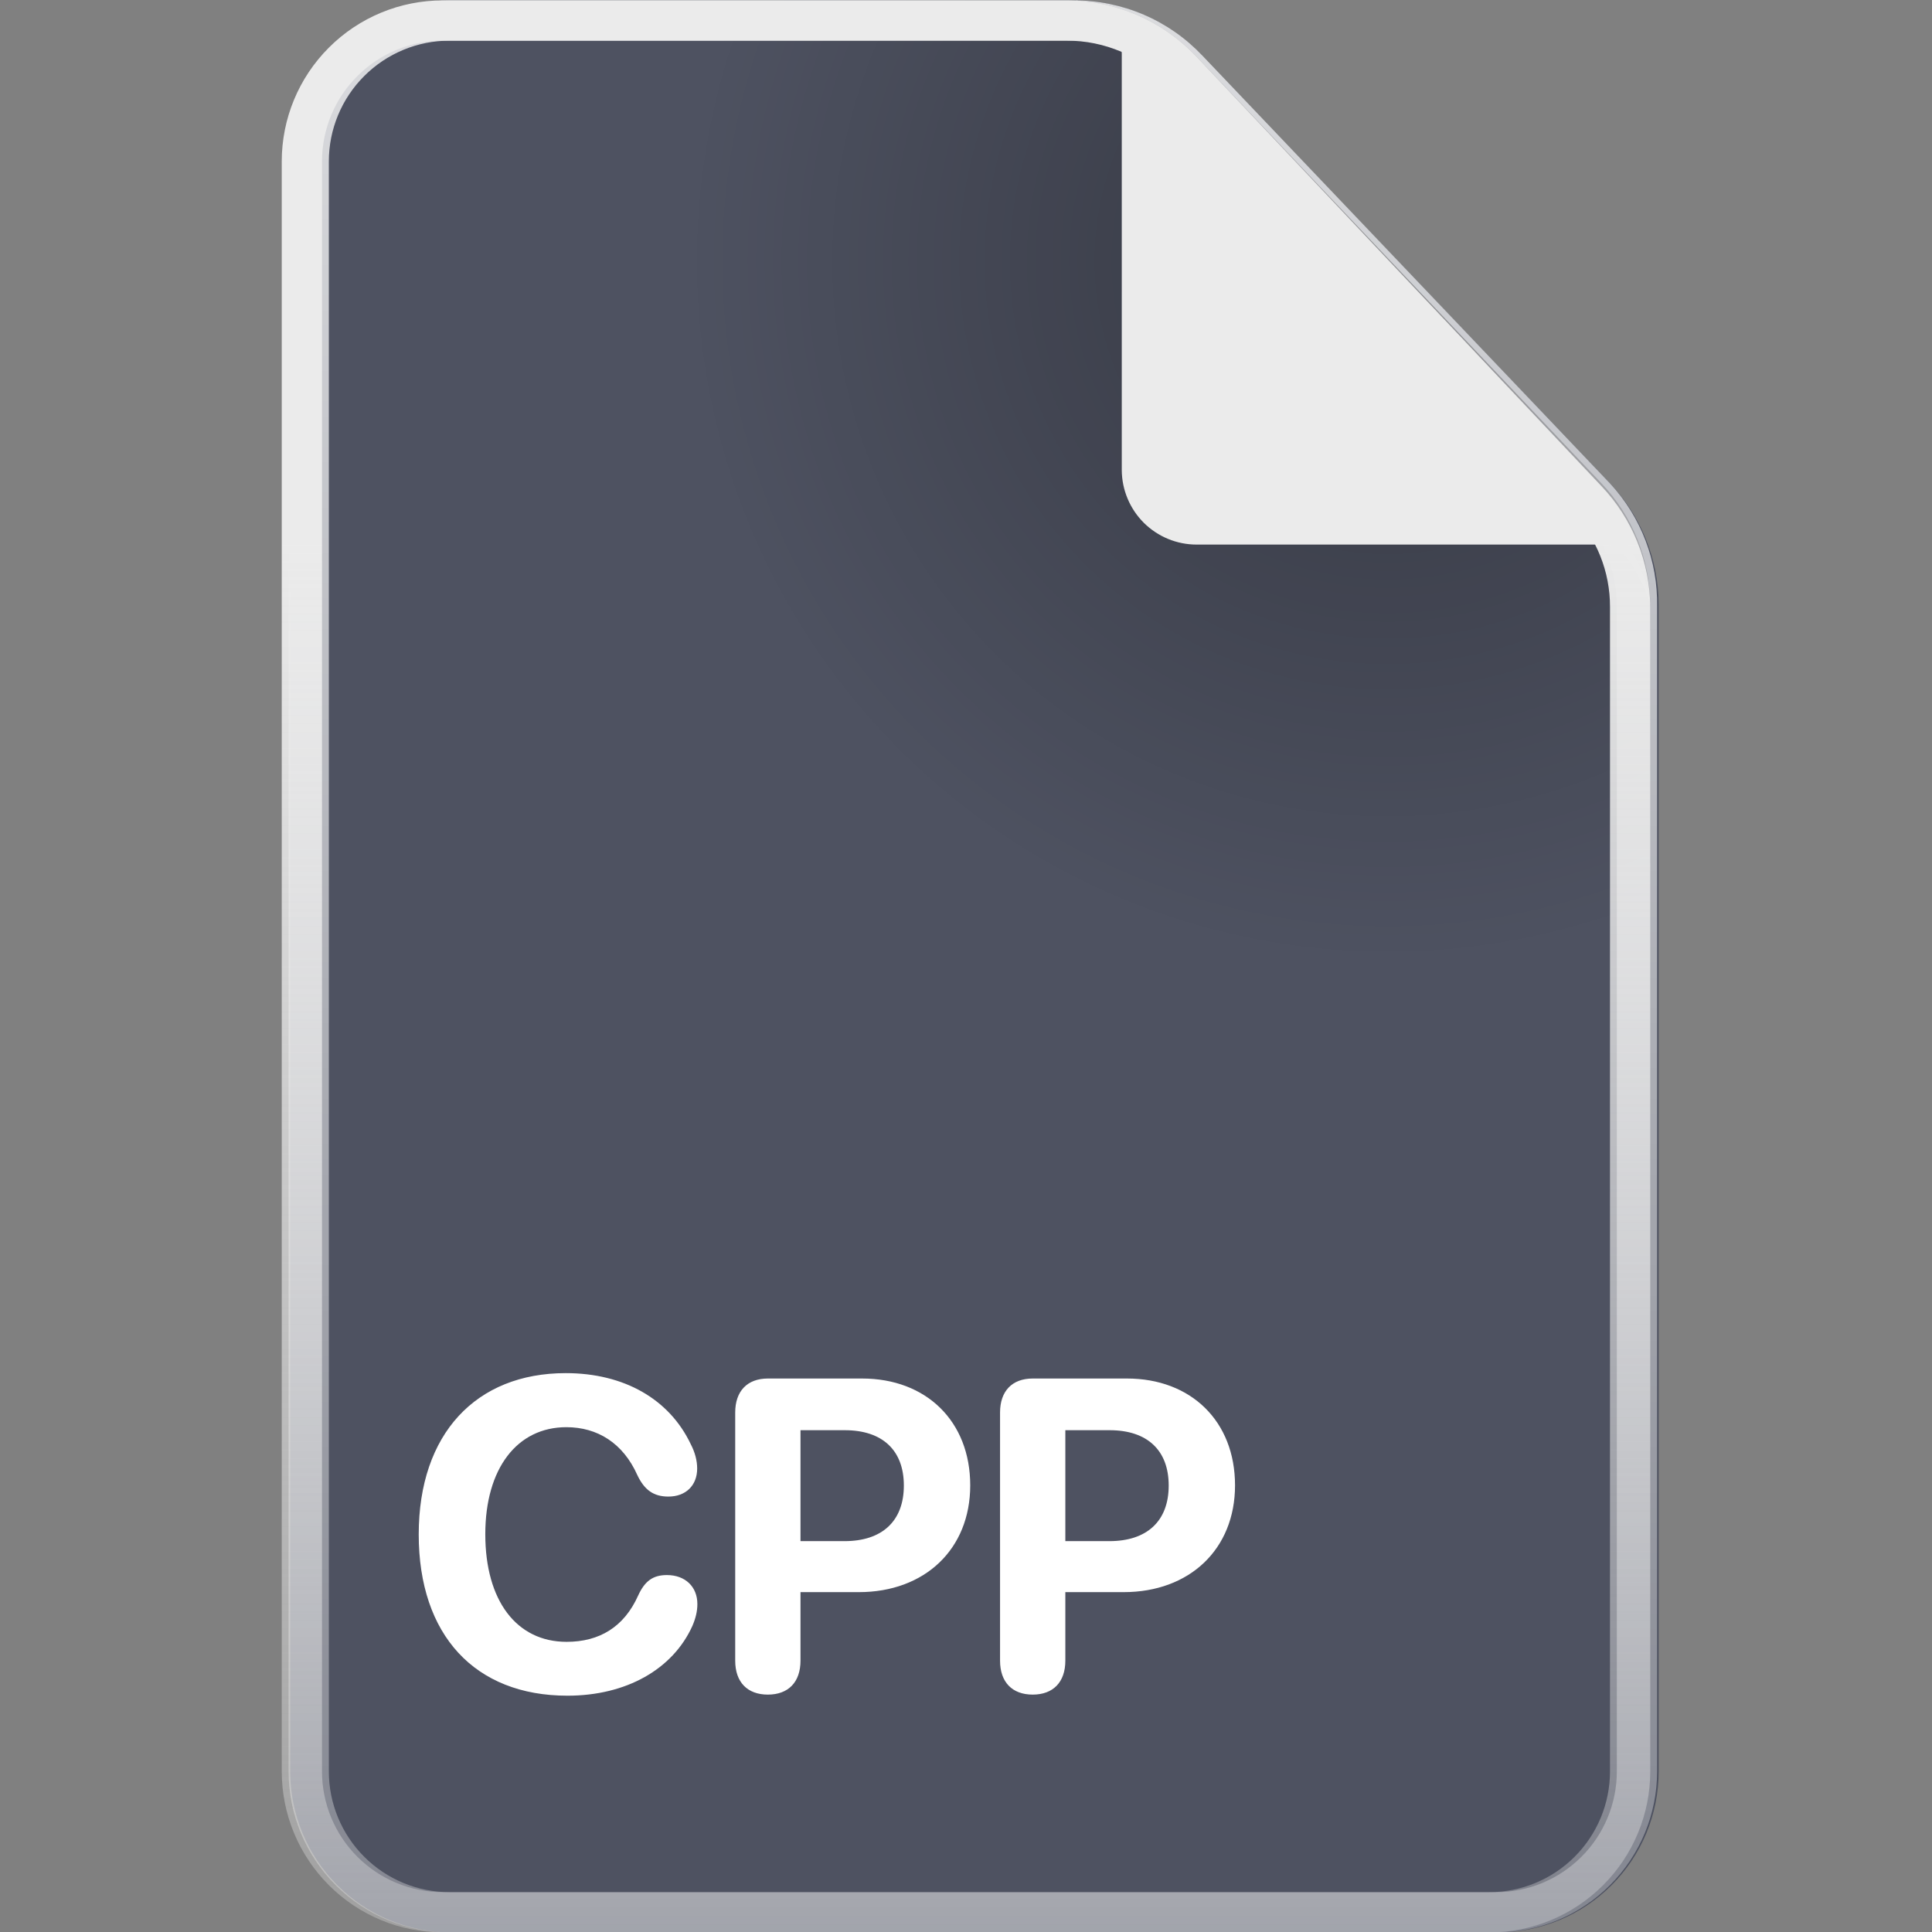 <svg width="48" height="48" viewBox="0 0 48 48" fill="none" xmlns="http://www.w3.org/2000/svg">
<rect x="0" y="0" width="48" height="48" fill="#808080" stroke="none"/>
<g clip-path="url(#clip0)">
<path fill-rule="evenodd" clip-rule="evenodd" d="M7.17 4.01C7.17 2.949 7.591 1.932 8.342 1.182C9.092 0.431 10.109 0.01 11.17 0.01H26.67C27.272 0.009 27.867 0.131 28.42 0.371C28.972 0.61 29.469 0.96 29.88 1.4L40 12.01C40.771 12.819 41.204 13.892 41.21 15.01V44.01C41.21 45.071 40.789 46.088 40.038 46.838C39.288 47.589 38.271 48.01 37.21 48.01H11.21C10.149 48.01 9.132 47.589 8.382 46.838C7.631 46.088 7.21 45.071 7.21 44.01V4.01H7.17Z" fill="#4E5261"/>
<path d="M26.67 1.01C27.134 1.01 27.594 1.105 28.02 1.289C28.447 1.473 28.831 1.742 29.15 2.08L39.24 12.72C39.838 13.356 40.17 14.197 40.17 15.07V44.01C40.17 44.806 39.854 45.569 39.291 46.131C38.729 46.694 37.966 47.01 37.17 47.01H11.17C10.374 47.01 9.611 46.694 9.049 46.131C8.486 45.569 8.17 44.806 8.17 44.01V4.01C8.17 3.214 8.486 2.451 9.049 1.889C9.611 1.326 10.374 1.01 11.17 1.01H26.67ZM26.67 0.01H11.17C10.109 0.01 9.092 0.431 8.342 1.182C7.591 1.932 7.17 2.949 7.17 4.01V44.01C7.17 45.071 7.591 46.088 8.342 46.838C9.092 47.589 10.109 48.01 11.17 48.01H37.17C38.231 48.01 39.248 47.589 39.998 46.838C40.749 46.088 41.17 45.071 41.17 44.01V15.07C41.191 13.937 40.771 12.84 40 12.01L29.88 1.39C29.468 0.952 28.971 0.603 28.419 0.366C27.866 0.129 27.271 0.007 26.67 0.01Z" fill="url(#paint0_linear)"/>
<path fill-rule="evenodd" clip-rule="evenodd" d="M7 4.01C7 2.949 7.421 1.932 8.172 1.182C8.922 0.431 9.939 0.01 11 0.01L26.5 0.01C27.101 0.011 27.695 0.134 28.247 0.371C28.798 0.608 29.296 0.955 29.71 1.39L39.79 12.01C40.559 12.821 40.991 13.893 41 15.01V44.01C41 45.071 40.579 46.088 39.828 46.838C39.078 47.589 38.061 48.01 37 48.01H11C9.939 48.01 8.922 47.589 8.172 46.838C7.421 46.088 7 45.071 7 44.01V4.01Z" fill="url(#paint1_radial)"/>
<path d="M14.098 42.129C15.565 42.129 16.719 41.468 17.203 40.394C17.283 40.206 17.326 40.034 17.326 39.852C17.326 39.422 17.025 39.132 16.569 39.132C16.225 39.132 16.021 39.277 15.854 39.642C15.505 40.421 14.893 40.791 14.077 40.791C12.836 40.791 12.057 39.771 12.057 38.117C12.057 36.484 12.847 35.458 14.071 35.458C14.845 35.458 15.479 35.855 15.833 36.645C16.01 37.021 16.241 37.182 16.606 37.182C17.036 37.182 17.321 36.908 17.321 36.484C17.321 36.291 17.267 36.081 17.16 35.877C16.628 34.76 15.505 34.115 14.055 34.115C11.826 34.115 10.403 35.624 10.403 38.122C10.403 40.625 11.799 42.129 14.098 42.129ZM19.077 42.102C19.588 42.102 19.888 41.791 19.888 41.259V39.556H21.339C22.971 39.556 24.105 38.493 24.105 36.903C24.105 35.308 23.009 34.249 21.419 34.249H19.077C18.567 34.249 18.266 34.561 18.266 35.093V41.259C18.266 41.791 18.567 42.102 19.077 42.102ZM19.888 38.289V35.533H20.989C21.919 35.533 22.456 36.027 22.456 36.908C22.456 37.794 21.913 38.289 20.984 38.289H19.888ZM25.657 42.102C26.167 42.102 26.468 41.791 26.468 41.259V39.556H27.918C29.551 39.556 30.684 38.493 30.684 36.903C30.684 35.308 29.589 34.249 27.999 34.249H25.657C25.147 34.249 24.846 34.561 24.846 35.093V41.259C24.846 41.791 25.147 42.102 25.657 42.102ZM26.468 38.289V35.533H27.569C28.498 35.533 29.036 36.027 29.036 36.908C29.036 37.794 28.493 38.289 27.564 38.289H26.468Z" fill="white"/>
<path d="M26.5 1.01C26.968 1.008 27.431 1.103 27.861 1.287C28.291 1.471 28.678 1.741 29 2.08L39.06 12.73C39.666 13.362 40.003 14.204 40 15.08V44.01C40 44.806 39.684 45.569 39.121 46.131C38.559 46.694 37.796 47.01 37 47.01H11C10.204 47.01 9.441 46.694 8.879 46.131C8.316 45.569 8 44.806 8 44.01V4.01C8 3.214 8.316 2.451 8.879 1.889C9.441 1.326 10.204 1.01 11 1.01H26.5ZM26.5 0.01H11C9.939 0.01 8.922 0.431 8.172 1.182C7.421 1.932 7 2.949 7 4.01L7 44.01C7 45.071 7.421 46.088 8.172 46.838C8.922 47.589 9.939 48.01 11 48.01H37C38.061 48.01 39.078 47.589 39.828 46.838C40.579 46.088 41 45.071 41 44.01V15.08C40.991 13.963 40.559 12.891 39.79 12.08L29.71 1.39C29.296 0.955 28.798 0.608 28.247 0.371C27.695 0.134 27.101 0.011 26.5 0.01V0.01Z" fill="url(#paint2_linear)"/>
<path fill-rule="evenodd" clip-rule="evenodd" d="M29 1.01L32 4.01L34 6.01C34 6.01 40 12.01 40 13.01C40.544 13.549 40.895 14.252 41 15.01C41 15.01 40.53 13.53 39.88 13.53H29.73C29.238 13.53 28.767 13.335 28.418 12.989C28.07 12.642 27.873 12.171 27.87 11.68V1.34C27.875 1.017 27.762 0.704 27.552 0.459C27.342 0.214 27.05 0.054 26.73 0.01L29 1.01Z" fill="#EBEBEB"/>
</g>
<defs>
<linearGradient id="paint0_linear" x1="24.17" y1="-1.15084e-05" x2="24.17" y2="48" gradientUnits="userSpaceOnUse">
<stop stop-color="white" stop-opacity="0.8"/>
<stop offset="1" stop-color="white" stop-opacity="0.3"/>
</linearGradient>
<radialGradient id="paint1_radial" cx="0" cy="0" r="1" gradientUnits="userSpaceOnUse" gradientTransform="translate(34.52 6.41) scale(17.55)">
<stop offset="0.08" stop-opacity="0.3"/>
<stop offset="1" stop-opacity="0"/>
</radialGradient>
<linearGradient id="paint2_linear" x1="24" y1="0.01" x2="24" y2="48.01" gradientUnits="userSpaceOnUse">
<stop offset="0.28" stop-color="#EBEBEB"/>
<stop offset="1" stop-color="#EBEBEB" stop-opacity="0.3"/>
</linearGradient>
<clipPath id="clip0">
<rect width="48" height="48" fill="white"/>
</clipPath>
</defs>
</svg>
